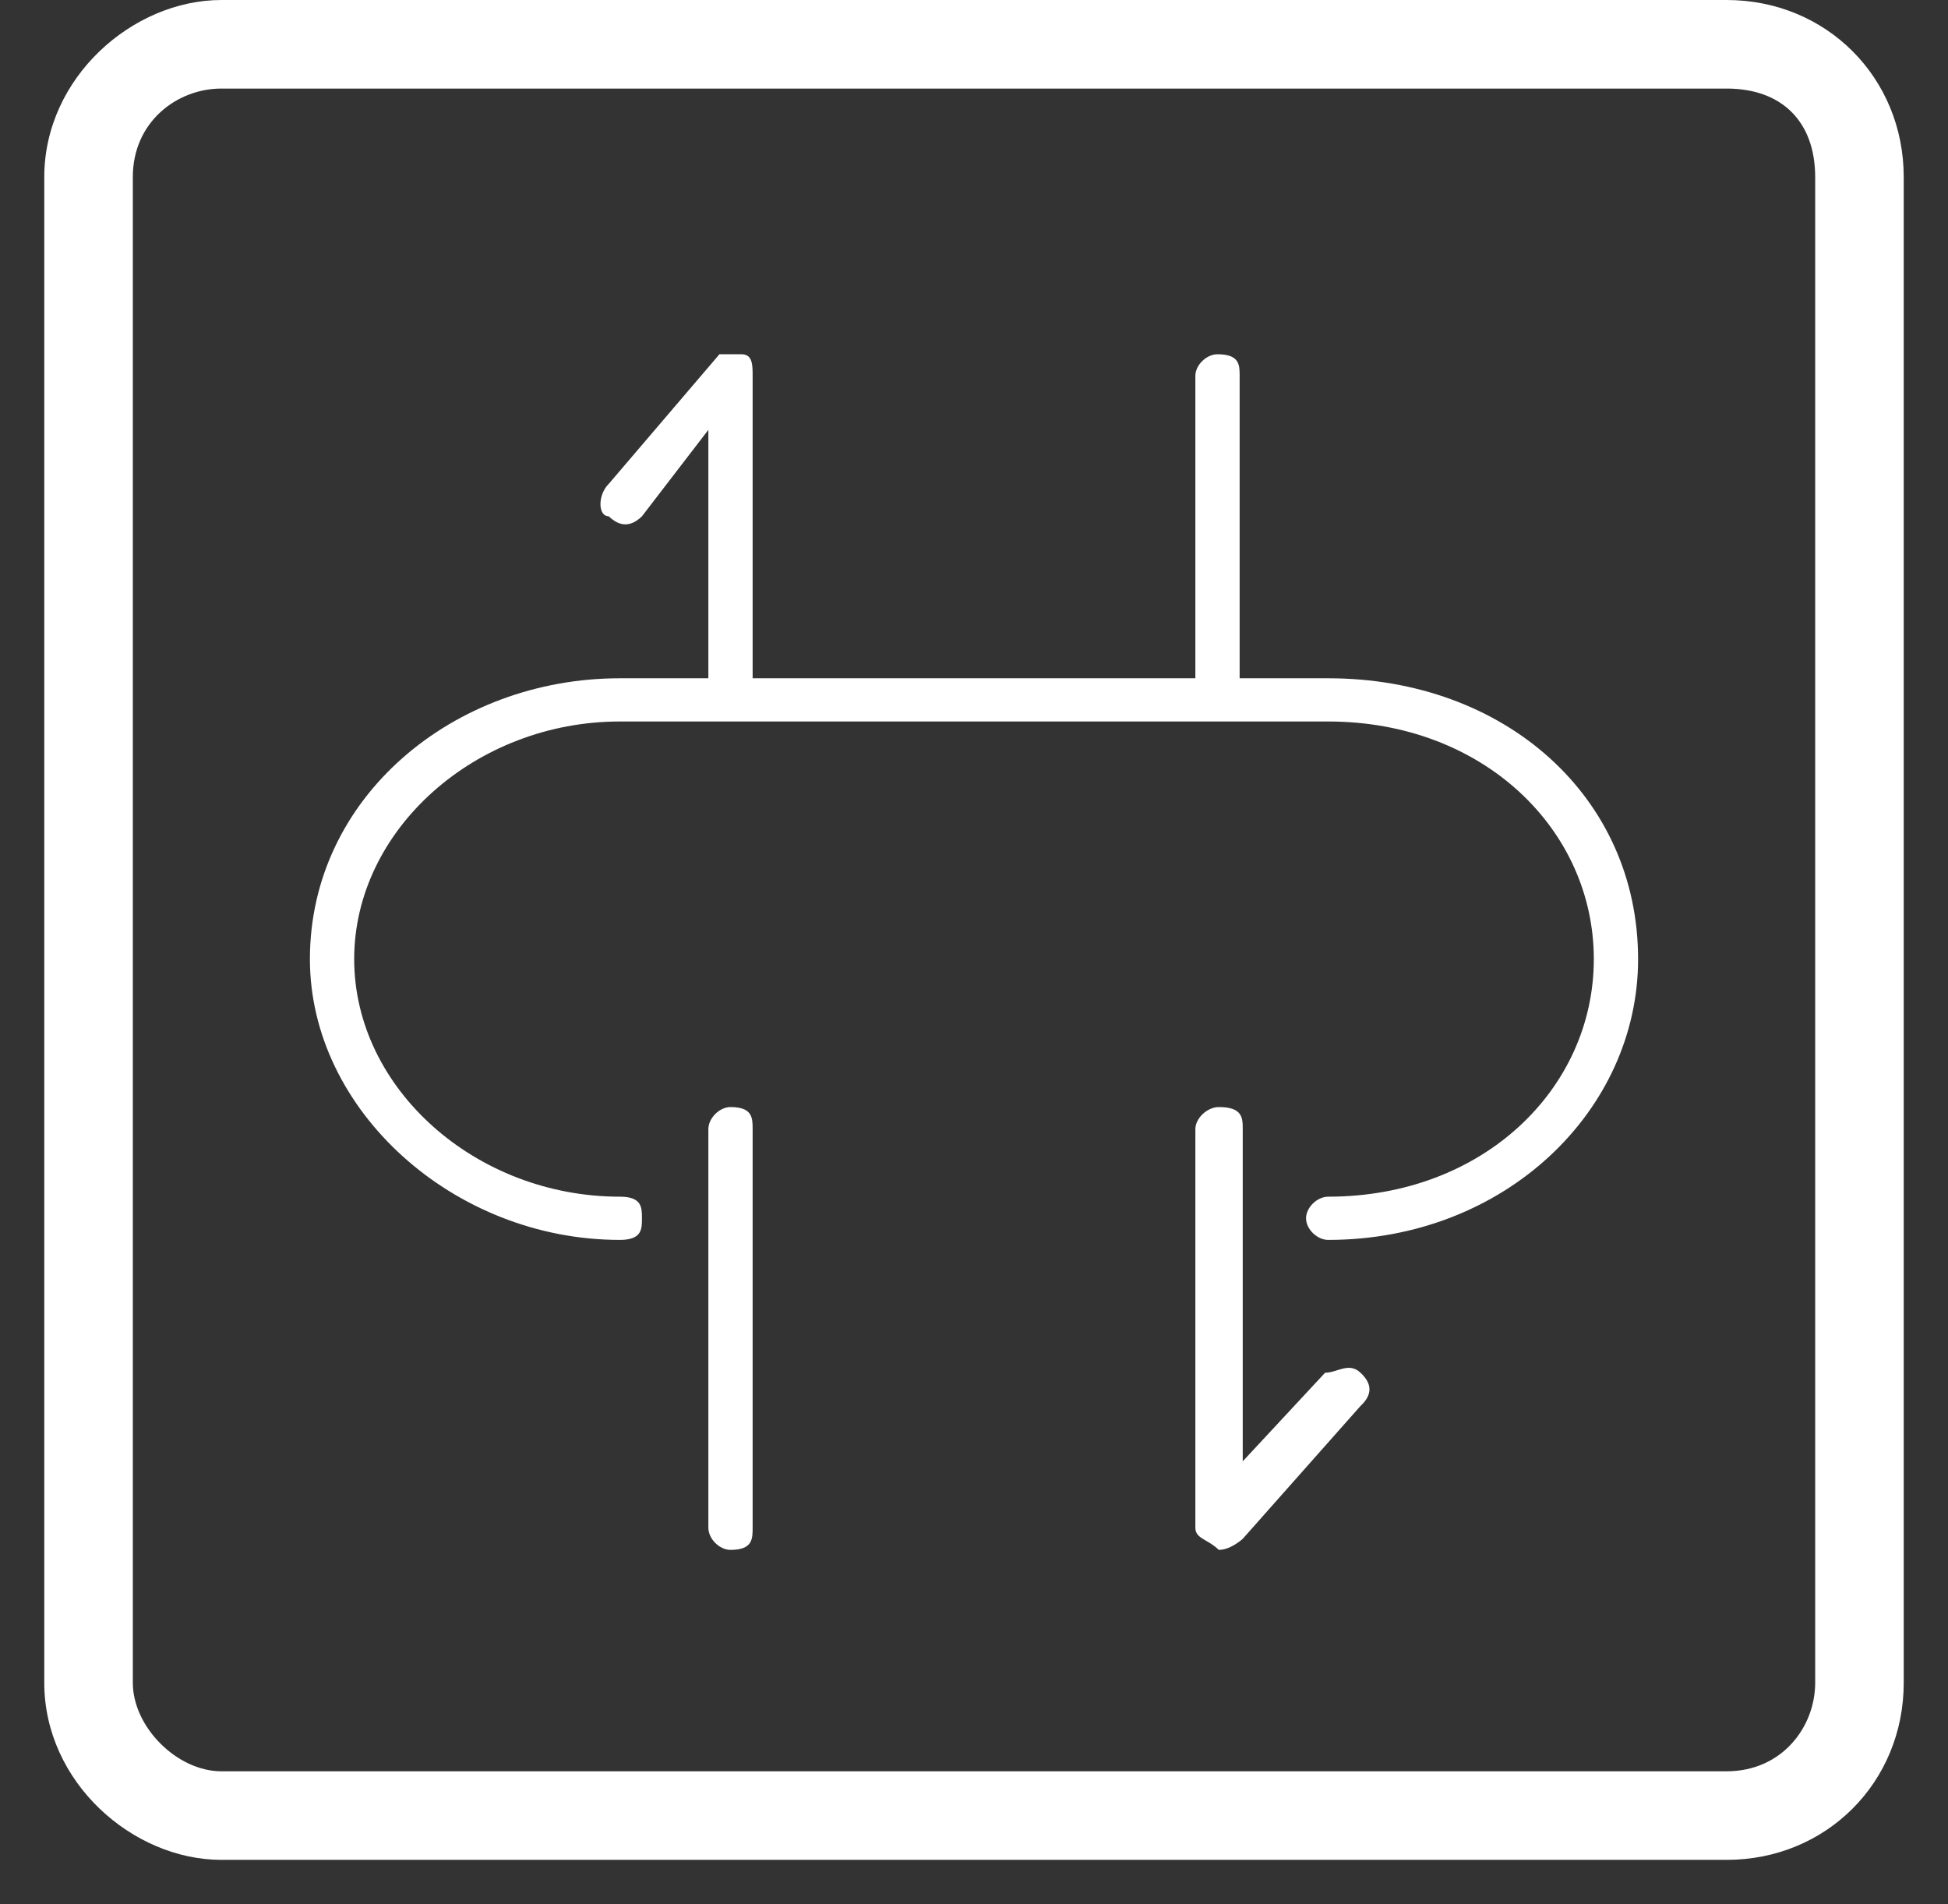 <?xml version="1.0" encoding="UTF-8" standalone="no"?>
<svg
   width="44"
   height="43"
   overflow="hidden"
   version="1.1"
   id="svg4"
   sodipodi:docname="natgw.svg"
   inkscape:version="1.3.2 (091e20e, 2023-11-25, custom)"
   xmlns:inkscape="http://www.inkscape.org/namespaces/inkscape"
   xmlns:sodipodi="http://sodipodi.sourceforge.net/DTD/sodipodi-0.dtd"
   xmlns="http://www.w3.org/2000/svg"
   xmlns:svg="http://www.w3.org/2000/svg">
  <rect width="100%" height="100%" fill="#333333" stroke="none"/>
  <sodipodi:namedview
     id="namedview4"
     pagecolor="#ffffff"
     bordercolor="#000000"
     borderopacity="0.25"
     inkscape:showpageshadow="2"
     inkscape:pageopacity="0.0"
     inkscape:pagecheckerboard="0"
     inkscape:deskcolor="#d1d1d1"
     inkscape:zoom="26.44186"
     inkscape:cx="21.991645"
     inkscape:cy="21.5"
     inkscape:window-width="3440"
     inkscape:window-height="1351"
     inkscape:window-x="-9"
     inkscape:window-y="-9"
     inkscape:window-maximized="1"
     inkscape:current-layer="svg4" />
  <defs
     id="defs1">
    <clipPath
       id="clip0">
      <rect
         x="1129"
         y="166"
         width="44"
         height="43"
         id="rect1" />
    </clipPath>
  </defs>
  <g
     clip-path="url(#clip0)"
     transform="translate(-1129 -166)"
     id="g4"
     style="fill:#ffffff;fill-opacity:1">
    <path
       d="M1158.93 197C1157.07 199 1157.07 199 1157.07 199 1157.07 191.5 1157.07 191.5 1157.07 191.5 1157.07 191.25 1157.07 191 1156.53 191 1156.27 191 1156 191.25 1156 191.5 1156 200.5 1156 200.5 1156 200.5 1156 200.75 1156.27 200.75 1156.53 201 1156.53 201 1156.53 201 1156.53 201 1156.8 201 1157.07 200.75 1157.07 200.75 1159.73 197.75 1159.73 197.75 1159.73 197.75 1160 197.5 1160 197.25 1159.73 197 1159.47 196.75 1159.2 197 1158.93 197Z"
       fill="#404040"
       fill-rule="evenodd"
       id="path1"
       style="fill:#ffffff;fill-opacity:1" />
    <path
       d="M1145.5 191C1145.25 191 1145 191.25 1145 191.5 1145 200.5 1145 200.5 1145 200.5 1145 200.75 1145.25 201 1145.5 201 1146 201 1146 200.75 1146 200.5 1146 191.5 1146 191.5 1146 191.5 1146 191.25 1146 191 1145.5 191Z"
       fill="#404040"
       fill-rule="evenodd"
       id="path2"
       style="fill:#ffffff;fill-opacity:1" />
    <path
       d="M1159 181.317C1157 181.317 1157 181.317 1157 181.317 1157 174.488 1157 174.488 1157 174.488 1157 174.244 1157 174 1156.5 174 1156.25 174 1156 174.244 1156 174.488 1156 181.317 1156 181.317 1156 181.317 1146 181.317 1146 181.317 1146 181.317 1146 174.488 1146 174.488 1146 174.488 1146 174.244 1146 174 1145.75 174 1145.5 174 1145.25 174 1145.25 174 1142.75 176.927 1142.75 176.927 1142.75 176.927 1142.5 177.171 1142.5 177.659 1142.75 177.659 1143 177.902 1143.25 177.902 1143.5 177.659 1145 175.707 1145 175.707 1145 175.707 1145 181.317 1145 181.317 1145 181.317 1143 181.317 1143 181.317 1143 181.317 1139.25 181.317 1136 184 1136 187.659 1136 191.073 1139.25 194 1143 194 1143.5 194 1143.5 193.756 1143.5 193.512 1143.5 193.268 1143.5 193.024 1143 193.024 1139.75 193.024 1137 190.585 1137 187.659 1137 184.732 1139.75 182.293 1143 182.293 1159 182.293 1159 182.293 1159 182.293 1162.5 182.293 1165 184.732 1165 187.659 1165 190.585 1162.5 193.024 1159 193.024 1158.75 193.024 1158.5 193.268 1158.5 193.512 1158.5 193.756 1158.75 194 1159 194 1163 194 1166 191.073 1166 187.659 1166 184 1163 181.317 1159 181.317Z"
       fill="#404040"
       fill-rule="evenodd"
       id="path3"
       style="fill:#ffffff;fill-opacity:1" />
    <path
       d="M1168 166C1134 166 1134 166 1134 166 1132 166 1130 167.75 1130 170 1130 204 1130 204 1130 204 1130 206.25 1132 208 1134 208 1168 208 1168 208 1168 208 1170.25 208 1172 206.25 1172 204 1172 170 1172 170 1172 170 1172 167.75 1170.25 166 1168 166ZM1170 204C1170 205 1169.25 206 1168 206 1134 206 1134 206 1134 206 1133 206 1132 205 1132 204 1132 170 1132 170 1132 170 1132 168.75 1133 168 1134 168 1168 168 1168 168 1168 168 1169.25 168 1170 168.75 1170 170L1170 204Z"
       fill="#404040"
       fill-rule="evenodd"
       id="path4"
       style="fill:#ffffff;fill-opacity:1" />
  </g>
</svg>
